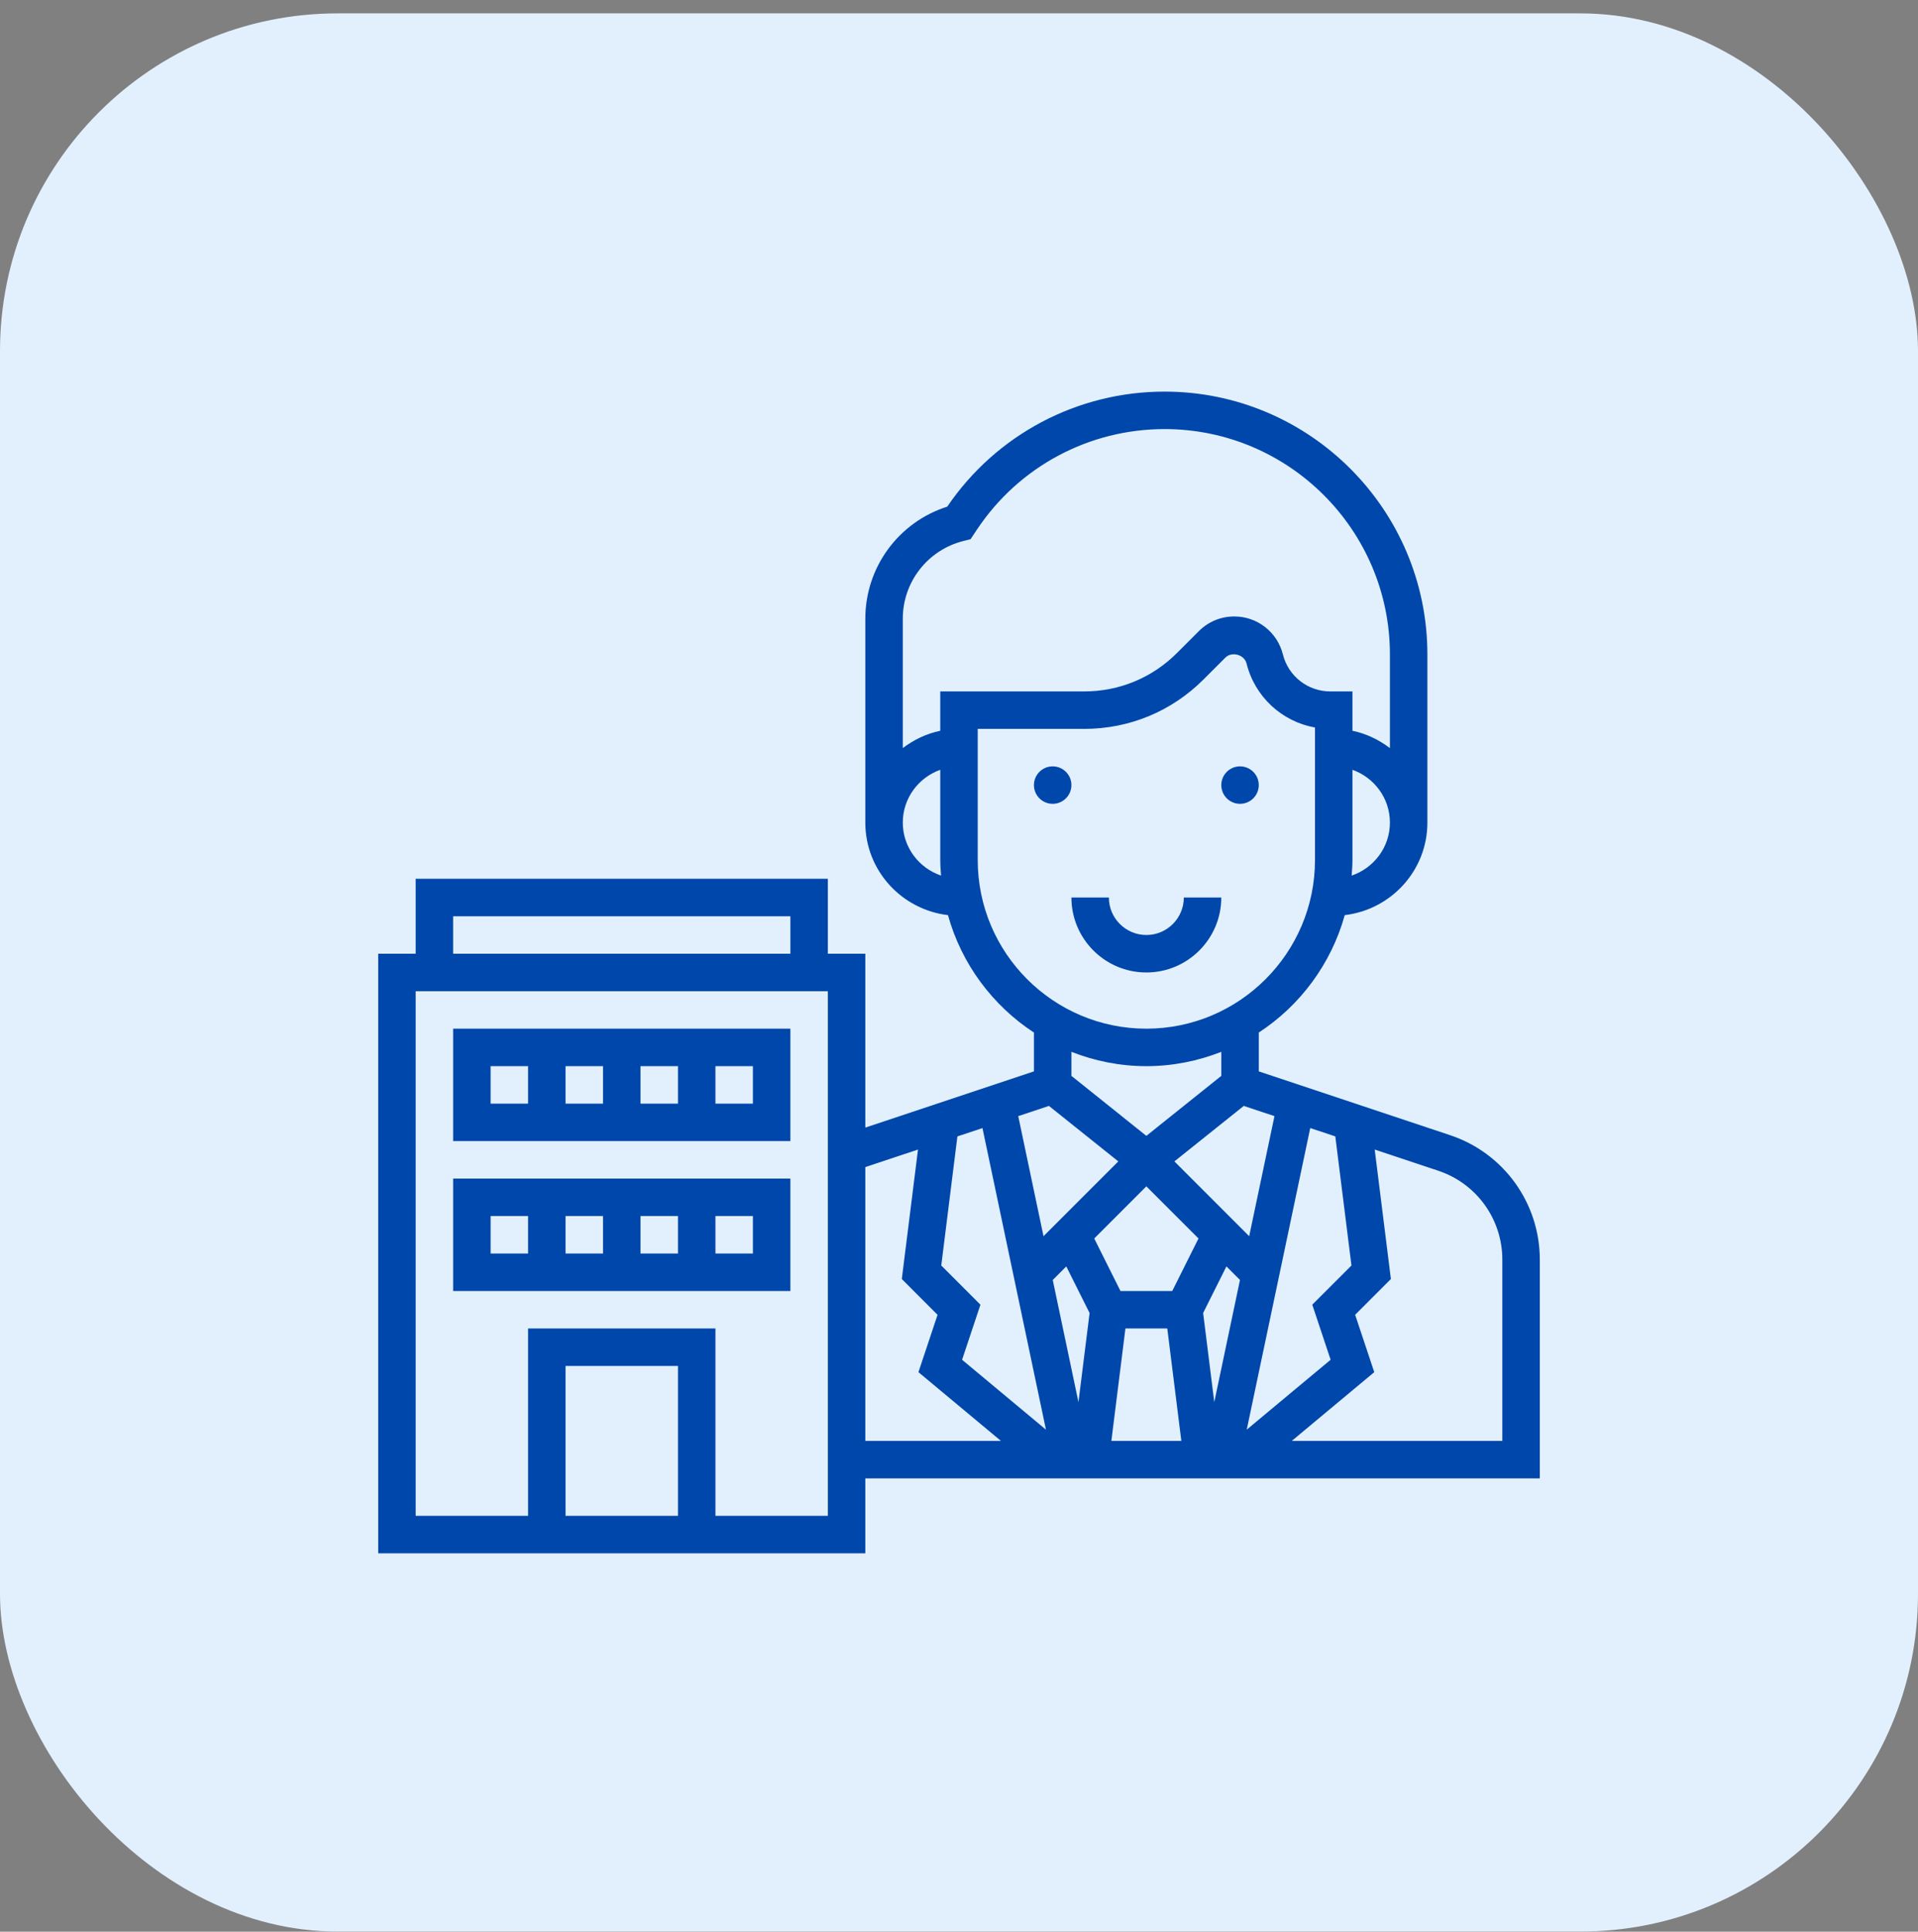 <svg width="142" height="143" viewBox="0 0 142 143" fill="none" xmlns="http://www.w3.org/2000/svg">
<rect x="0" y="0" width="142" height="143" fill="#808080" stroke="none"/>
<rect y="0.99" width="142" height="142" rx="25" fill="#E2F0FE"/>
<g clip-path="url(#clip0)">
<path d="M114 93.248C114 89.061 111.331 85.359 107.361 84.036L93.194 79.312V76.439C96.259 74.435 98.553 71.358 99.559 67.746C102.995 67.337 105.677 64.438 105.677 60.894V48.448C105.677 37.719 96.948 28.99 86.221 28.99C79.759 28.99 73.757 32.171 70.13 37.506C66.532 38.65 64.064 41.987 64.064 45.806V60.894C64.064 64.438 66.747 67.337 70.183 67.746C71.187 71.359 73.483 74.435 76.548 76.439V79.312L64.064 83.474V70.603H61.29V65.055H30.774V70.603H28V114.99H64.064V109.442H114V93.248ZM100.055 93.683L97.154 96.583L98.513 100.66L92.303 105.834L97.004 83.508L98.86 84.126L100.055 93.683ZM69.687 93.683L70.881 84.127L72.737 83.509L77.438 105.835L71.228 100.661L72.587 96.585L69.687 93.683ZM84.871 87.823L88.731 91.683L86.788 95.571H82.956L81.012 91.683L84.871 87.823ZM90.799 93.751L91.802 94.754L89.899 103.797L89.075 97.2L90.799 93.751ZM78.943 93.751L80.668 97.202L79.844 103.798L77.941 94.755L78.943 93.751ZM83.321 98.345H86.421L87.461 106.668H82.281L83.321 98.345ZM94.356 82.625L92.484 91.514L86.948 85.976L92.084 81.868L94.356 82.625ZM100.071 64.818C100.1 64.436 100.129 64.056 100.129 63.668V56.987C101.74 57.562 102.903 59.088 102.903 60.894C102.903 62.72 101.712 64.26 100.071 64.818ZM71.336 40.046L71.856 39.915L72.338 39.192C75.439 34.541 80.628 31.764 86.221 31.764C95.418 31.764 102.903 39.249 102.903 48.448V55.381C102.093 54.768 101.16 54.309 100.129 54.099V51.184H98.487C96.825 51.184 95.383 50.057 94.979 48.444C94.565 46.791 93.085 45.635 91.38 45.635C90.389 45.635 89.457 46.021 88.757 46.722L87.138 48.34C85.305 50.174 82.87 51.184 80.275 51.184H69.613V54.098C68.582 54.309 67.649 54.767 66.839 55.38V45.805C66.839 43.076 68.688 40.709 71.336 40.046ZM66.839 60.894C66.839 59.088 68.002 57.562 69.613 56.987V63.668C69.613 64.056 69.642 64.436 69.671 64.818C68.03 64.26 66.839 62.72 66.839 60.894ZM72.387 63.668V53.958H80.275C83.61 53.958 86.745 52.66 89.101 50.301L90.721 48.682C91.198 48.206 92.124 48.458 92.289 49.117C92.906 51.593 94.914 53.421 97.355 53.856V63.668C97.355 70.55 91.755 76.151 84.871 76.151C77.987 76.151 72.387 70.55 72.387 63.668ZM84.871 78.926C86.83 78.926 88.696 78.542 90.419 77.866V79.646L84.871 84.085L79.323 79.646V77.866C81.046 78.542 82.912 78.926 84.871 78.926ZM77.658 81.868L82.794 85.976L77.257 91.514L75.386 82.625L77.658 81.868ZM33.548 67.829H58.516V70.603H33.548V67.829ZM50.194 112.216H41.871V101.119H50.194V112.216ZM61.29 112.216H52.968V98.345H39.097V112.216H30.774V73.377H61.29V112.216ZM64.064 86.398L67.964 85.099L66.765 94.684L69.412 97.332L67.997 101.578L74.104 106.668H64.064V86.398ZM111.226 106.668H95.638L101.744 101.578L100.329 97.332L102.975 94.684L101.777 85.099L106.482 86.667C109.32 87.613 111.226 90.257 111.226 93.248V106.668ZM79.323 58.119C79.323 58.885 78.701 59.506 77.936 59.506C77.17 59.506 76.548 58.885 76.548 58.119C76.548 57.354 77.17 56.732 77.936 56.732C78.701 56.732 79.323 57.354 79.323 58.119ZM90.419 58.119C90.419 57.354 91.041 56.732 91.806 56.732C92.572 56.732 93.194 57.354 93.194 58.119C93.194 58.885 92.572 59.506 91.806 59.506C91.041 59.506 90.419 58.885 90.419 58.119ZM84.871 71.99C81.811 71.99 79.323 69.502 79.323 66.442H82.097C82.097 67.972 83.341 69.216 84.871 69.216C86.401 69.216 87.645 67.972 87.645 66.442H90.419C90.419 69.502 87.931 71.99 84.871 71.99ZM58.516 76.151H33.548V84.474H58.516V76.151ZM47.419 78.926H50.194V81.7H47.419V78.926ZM44.645 81.7H41.871V78.926H44.645V81.7ZM36.323 78.926H39.097V81.7H36.323V78.926ZM55.742 81.7H52.968V78.926H55.742V81.7ZM58.516 87.248H33.548V95.571H58.516V87.248ZM47.419 90.022H50.194V92.797H47.419V90.022ZM44.645 92.797H41.871V90.022H44.645V92.797ZM36.323 90.022H39.097V92.797H36.323V90.022ZM55.742 92.797H52.968V90.022H55.742V92.797Z" fill="#0047AB"/>
</g>
<defs>
<clipPath id="clip0">
<rect width="86" height="86" fill="white" transform="translate(28 28.99)"/>
</clipPath>
</defs>
</svg>
